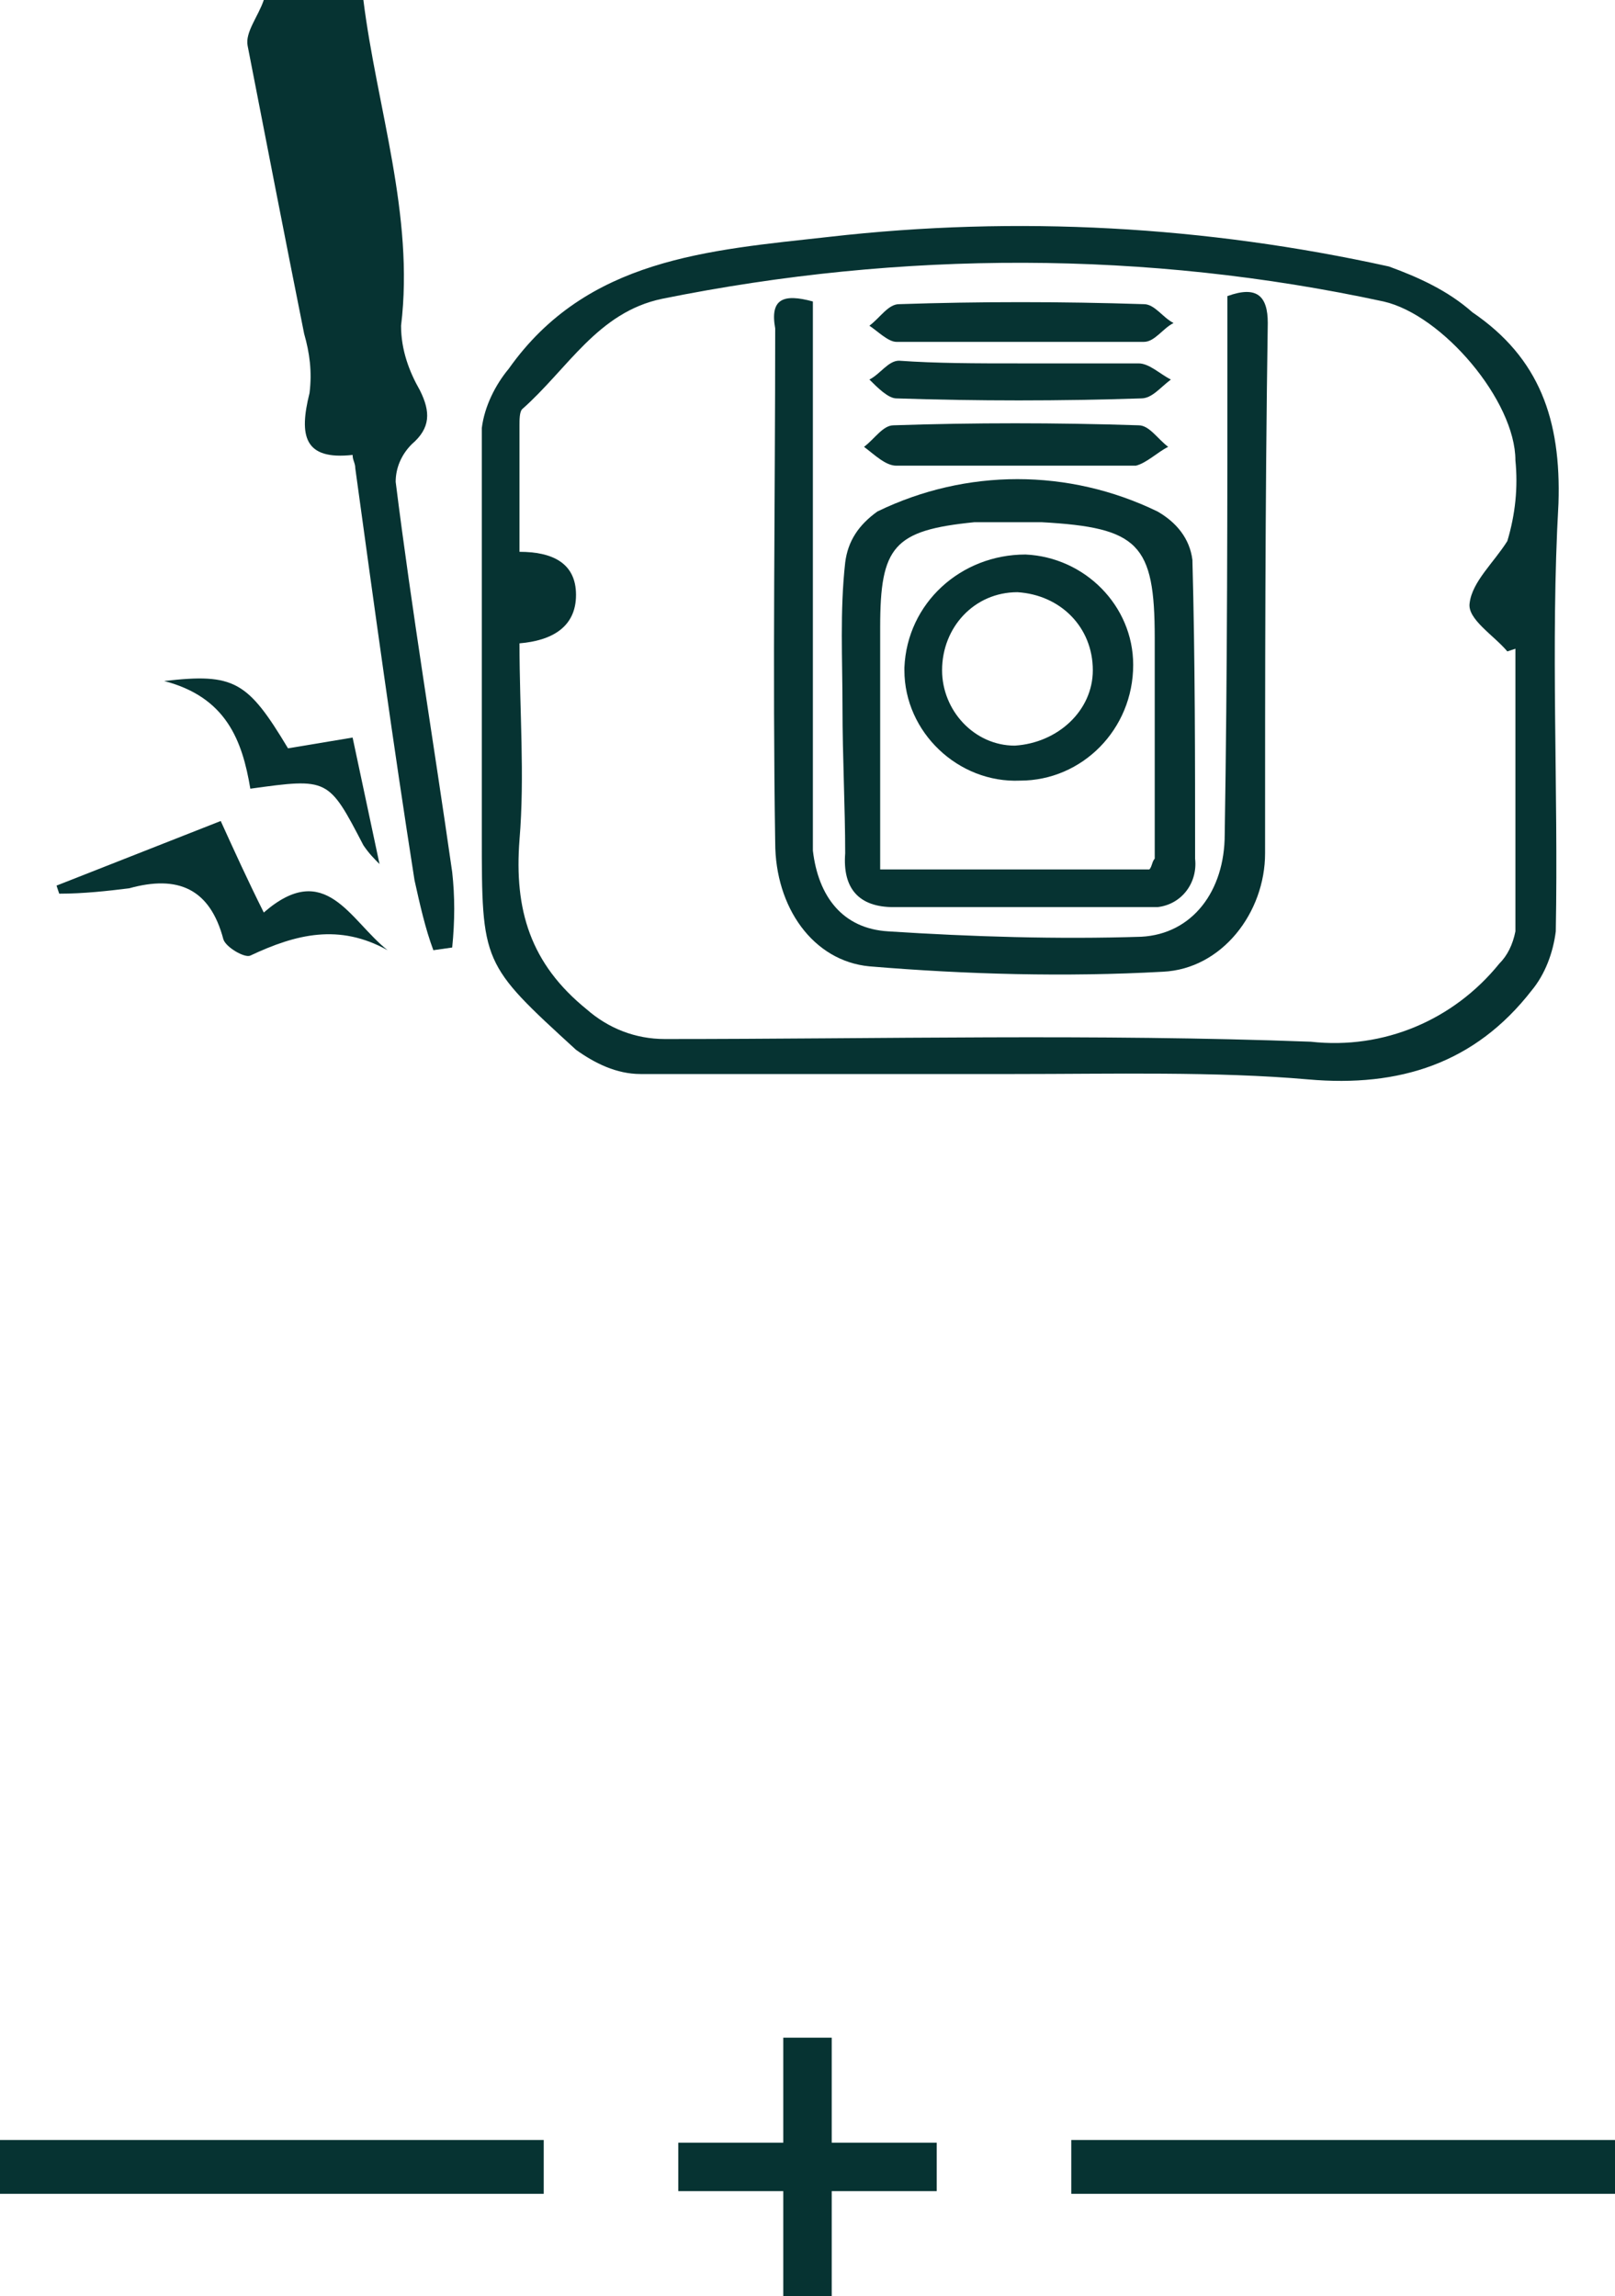 <?xml version="1.0" encoding="utf-8"?>
<!-- Generator: Adobe Illustrator 23.0.1, SVG Export Plug-In . SVG Version: 6.00 Build 0)  -->
<svg version="1.1" id="Layer_1" xmlns="http://www.w3.org/2000/svg" xmlns:xlink="http://www.w3.org/1999/xlink" x="0px" y="0px"
	 viewBox="0 0 60 85.3" style="enable-background:new 0 0 60 85.3;" xml:space="preserve">
<style type="text/css">
	.st0{fill:#063332;}
	.st1{fill:none;stroke:#063332;stroke-width:2;stroke-miterlimit:10;}
</style>
<title>camera-tamp-dim</title>
<g>
	<g id="layer">
		<g id="layer-2">
			<path class="st0" d="M13.5,0c0.5,4,1.9,8,1.4,12.1c0,0.9,0.3,1.7,0.7,2.4c0.4,0.8,0.4,1.4-0.3,2c-0.4,0.4-0.6,0.9-0.6,1.4
				c0.6,4.8,1.4,9.6,2.1,14.5c0.1,0.9,0.1,1.8,0,2.8l-0.7,0.1c-0.3-0.8-0.5-1.7-0.7-2.6c-0.8-5.1-1.5-10.2-2.2-15.3
				c0-0.2-0.1-0.3-0.1-0.5c-1.8,0.2-2-0.7-1.6-2.3c0.1-0.8,0-1.5-0.2-2.2C10.6,8.9,9.9,5.3,9.2,1.7C9.1,1.2,9.6,0.6,9.8,0H13.5z"/>
			<path class="st0" d="M37.7,39.9c-4.6,0-9.3,0-13.9,0c-0.9,0-1.7-0.4-2.4-0.9c-3.5-3.2-3.5-3.2-3.5-8c0-5,0-10.1,0-15.1
				c0.1-0.8,0.5-1.6,1-2.2c2.9-4.1,7.4-4.4,11.9-4.9c7-0.8,14-0.4,20.8,1.1c1.1,0.4,2.2,0.9,3.1,1.7c2.5,1.7,3.3,4,3.2,7.1
				c-0.3,5.3,0,10.6-0.1,15.9c-0.1,0.8-0.4,1.6-0.9,2.2c-2.1,2.7-4.9,3.6-8.3,3.3S41.3,39.9,37.7,39.9z M19.3,23.9
				c0,2.5,0.2,4.9,0,7.3c-0.2,2.6,0.4,4.6,2.5,6.3c0.8,0.7,1.8,1.1,2.9,1.1c8,0,16-0.2,24,0.1c2.7,0.3,5.3-0.8,7-2.9
				c0.3-0.3,0.5-0.7,0.6-1.2c0-3.5,0-7,0-10.5L56,24.2c-0.5-0.6-1.5-1.2-1.4-1.8c0.1-0.8,0.9-1.5,1.4-2.3c0.3-1,0.4-2,0.3-3
				c0-2.2-2.7-5.4-4.9-5.9c-8.8-1.9-17.9-1.9-26.8-0.1c-2.4,0.5-3.5,2.6-5.2,4.1c-0.1,0.1-0.1,0.4-0.1,0.6v4.7
				c1.2,0,2.1,0.4,2.1,1.6S20.5,23.8,19.3,23.9L19.3,23.9z"/>
			<path class="st0" d="M2.1,32.9l6.1-2.4c0.5,1.1,1,2.2,1.6,3.4c2.3-2,3.2,0.3,4.6,1.4c-1.8-1-3.4-0.6-5.1,0.2
				c-0.2,0.1-0.9-0.3-1-0.6C7.8,33,6.6,32.5,4.8,33c-0.8,0.1-1.7,0.2-2.6,0.2L2.1,32.9z"/>
			<path class="st0" d="M9.3,29.3c-0.3-1.8-0.9-3.4-3.2-4c2.6-0.3,3.1,0,4.6,2.5l2.4-0.4l1,4.7c-0.2-0.2-0.4-0.4-0.6-0.7
				C12.2,28.9,12.2,28.9,9.3,29.3z"/>
			<path class="st0" d="M30.2,11.2v18.7c0,0.6,0,1.1,0,1.7c0.2,1.7,1.1,2.9,2.8,3c3.1,0.2,6.3,0.3,9.4,0.2c1.9-0.1,3.1-1.7,3.1-3.8
				c0.1-6.1,0.1-12.2,0.1-18.4V11c1.1-0.4,1.5,0,1.5,1c-0.1,6.6-0.1,13.2-0.1,19.7c0,2.2-1.6,4.3-3.8,4.4c-3.6,0.2-7.3,0.1-10.9-0.2
				c-2.1-0.2-3.5-2.2-3.5-4.6c-0.1-6.4,0-12.8,0-19.1C28.6,11.1,29.1,10.9,30.2,11.2z"/>
			<path class="st0" d="M31.3,26.3c0-1.8-0.1-3.6,0.1-5.4c0.1-0.8,0.5-1.4,1.2-1.9c3.3-1.6,7.1-1.6,10.4,0c0.7,0.4,1.2,1,1.3,1.8
				c0.1,3.7,0.1,7.4,0.1,11.1c0.1,0.9-0.5,1.7-1.4,1.8c-0.1,0-0.2,0-0.4,0c-3.1,0-6.3,0-9.4,0c-1.3,0-1.9-0.7-1.8-2
				C31.4,30,31.3,28.1,31.3,26.3z M42.7,32.3c0.1-0.1,0.1-0.3,0.2-0.4c0-2.7,0-5.4,0-8.2c0-3.5-0.6-4.1-4.2-4.3c-0.8,0-1.6,0-2.5,0
				c-3,0.3-3.5,0.9-3.5,3.9v9L42.7,32.3z"/>
			<path class="st0" d="M37.9,12.7c-1.5,0-3.1,0-4.6,0c-0.3,0-0.7-0.4-1-0.6c0.4-0.3,0.7-0.8,1.1-0.8c3-0.1,6-0.1,9.1,0
				c0.4,0,0.7,0.5,1.1,0.7c-0.4,0.2-0.7,0.7-1.1,0.7C40.8,12.7,39.3,12.7,37.9,12.7z"/>
			<path class="st0" d="M37.8,17.3c-1.5,0-3,0-4.5,0c-0.4,0-0.8-0.4-1.2-0.7c0.4-0.3,0.7-0.8,1.1-0.8c3-0.1,6-0.1,9.1,0
				c0.4,0,0.7,0.5,1.1,0.8c-0.4,0.2-0.8,0.6-1.2,0.7C40.8,17.3,39.3,17.3,37.8,17.3z"/>
			<path class="st0" d="M37.8,13.5c1.5,0,3,0,4.5,0c0.4,0,0.8,0.4,1.2,0.6c-0.4,0.3-0.7,0.7-1.1,0.7c-3,0.1-6.1,0.1-9.1,0
				c-0.3,0-0.7-0.4-1-0.7c0.4-0.2,0.7-0.7,1.1-0.7C34.8,13.5,36.3,13.5,37.8,13.5z"/>
			<path class="st0" d="M42.1,24.7c0,2.4-1.9,4.3-4.2,4.3c0,0,0,0,0,0l0,0c-2.3,0.1-4.3-1.8-4.3-4.1v-0.1c0.1-2.4,2.1-4.2,4.5-4.2
				C40.3,20.7,42.1,22.5,42.1,24.7L42.1,24.7L42.1,24.7z M40.6,24.9c0-1.6-1.2-2.8-2.8-2.9c-1.6,0-2.8,1.3-2.8,2.9
				c0,1.5,1.2,2.8,2.7,2.8C39.3,27.6,40.6,26.4,40.6,24.9z"/>
		</g>
	</g>
</g>
<line class="st1" x1="20.2" y1="80.5" x2="0" y2="80.5"/>
<line class="st1" x1="60" y1="80.5" x2="39.8" y2="80.5"/>
<path class="st0" d="M25.2,79.6h3.9v-3.9h1.8v3.9h3.9v1.8h-3.9v3.9h-1.8v-3.9h-3.9V79.6z"/>
</svg>
